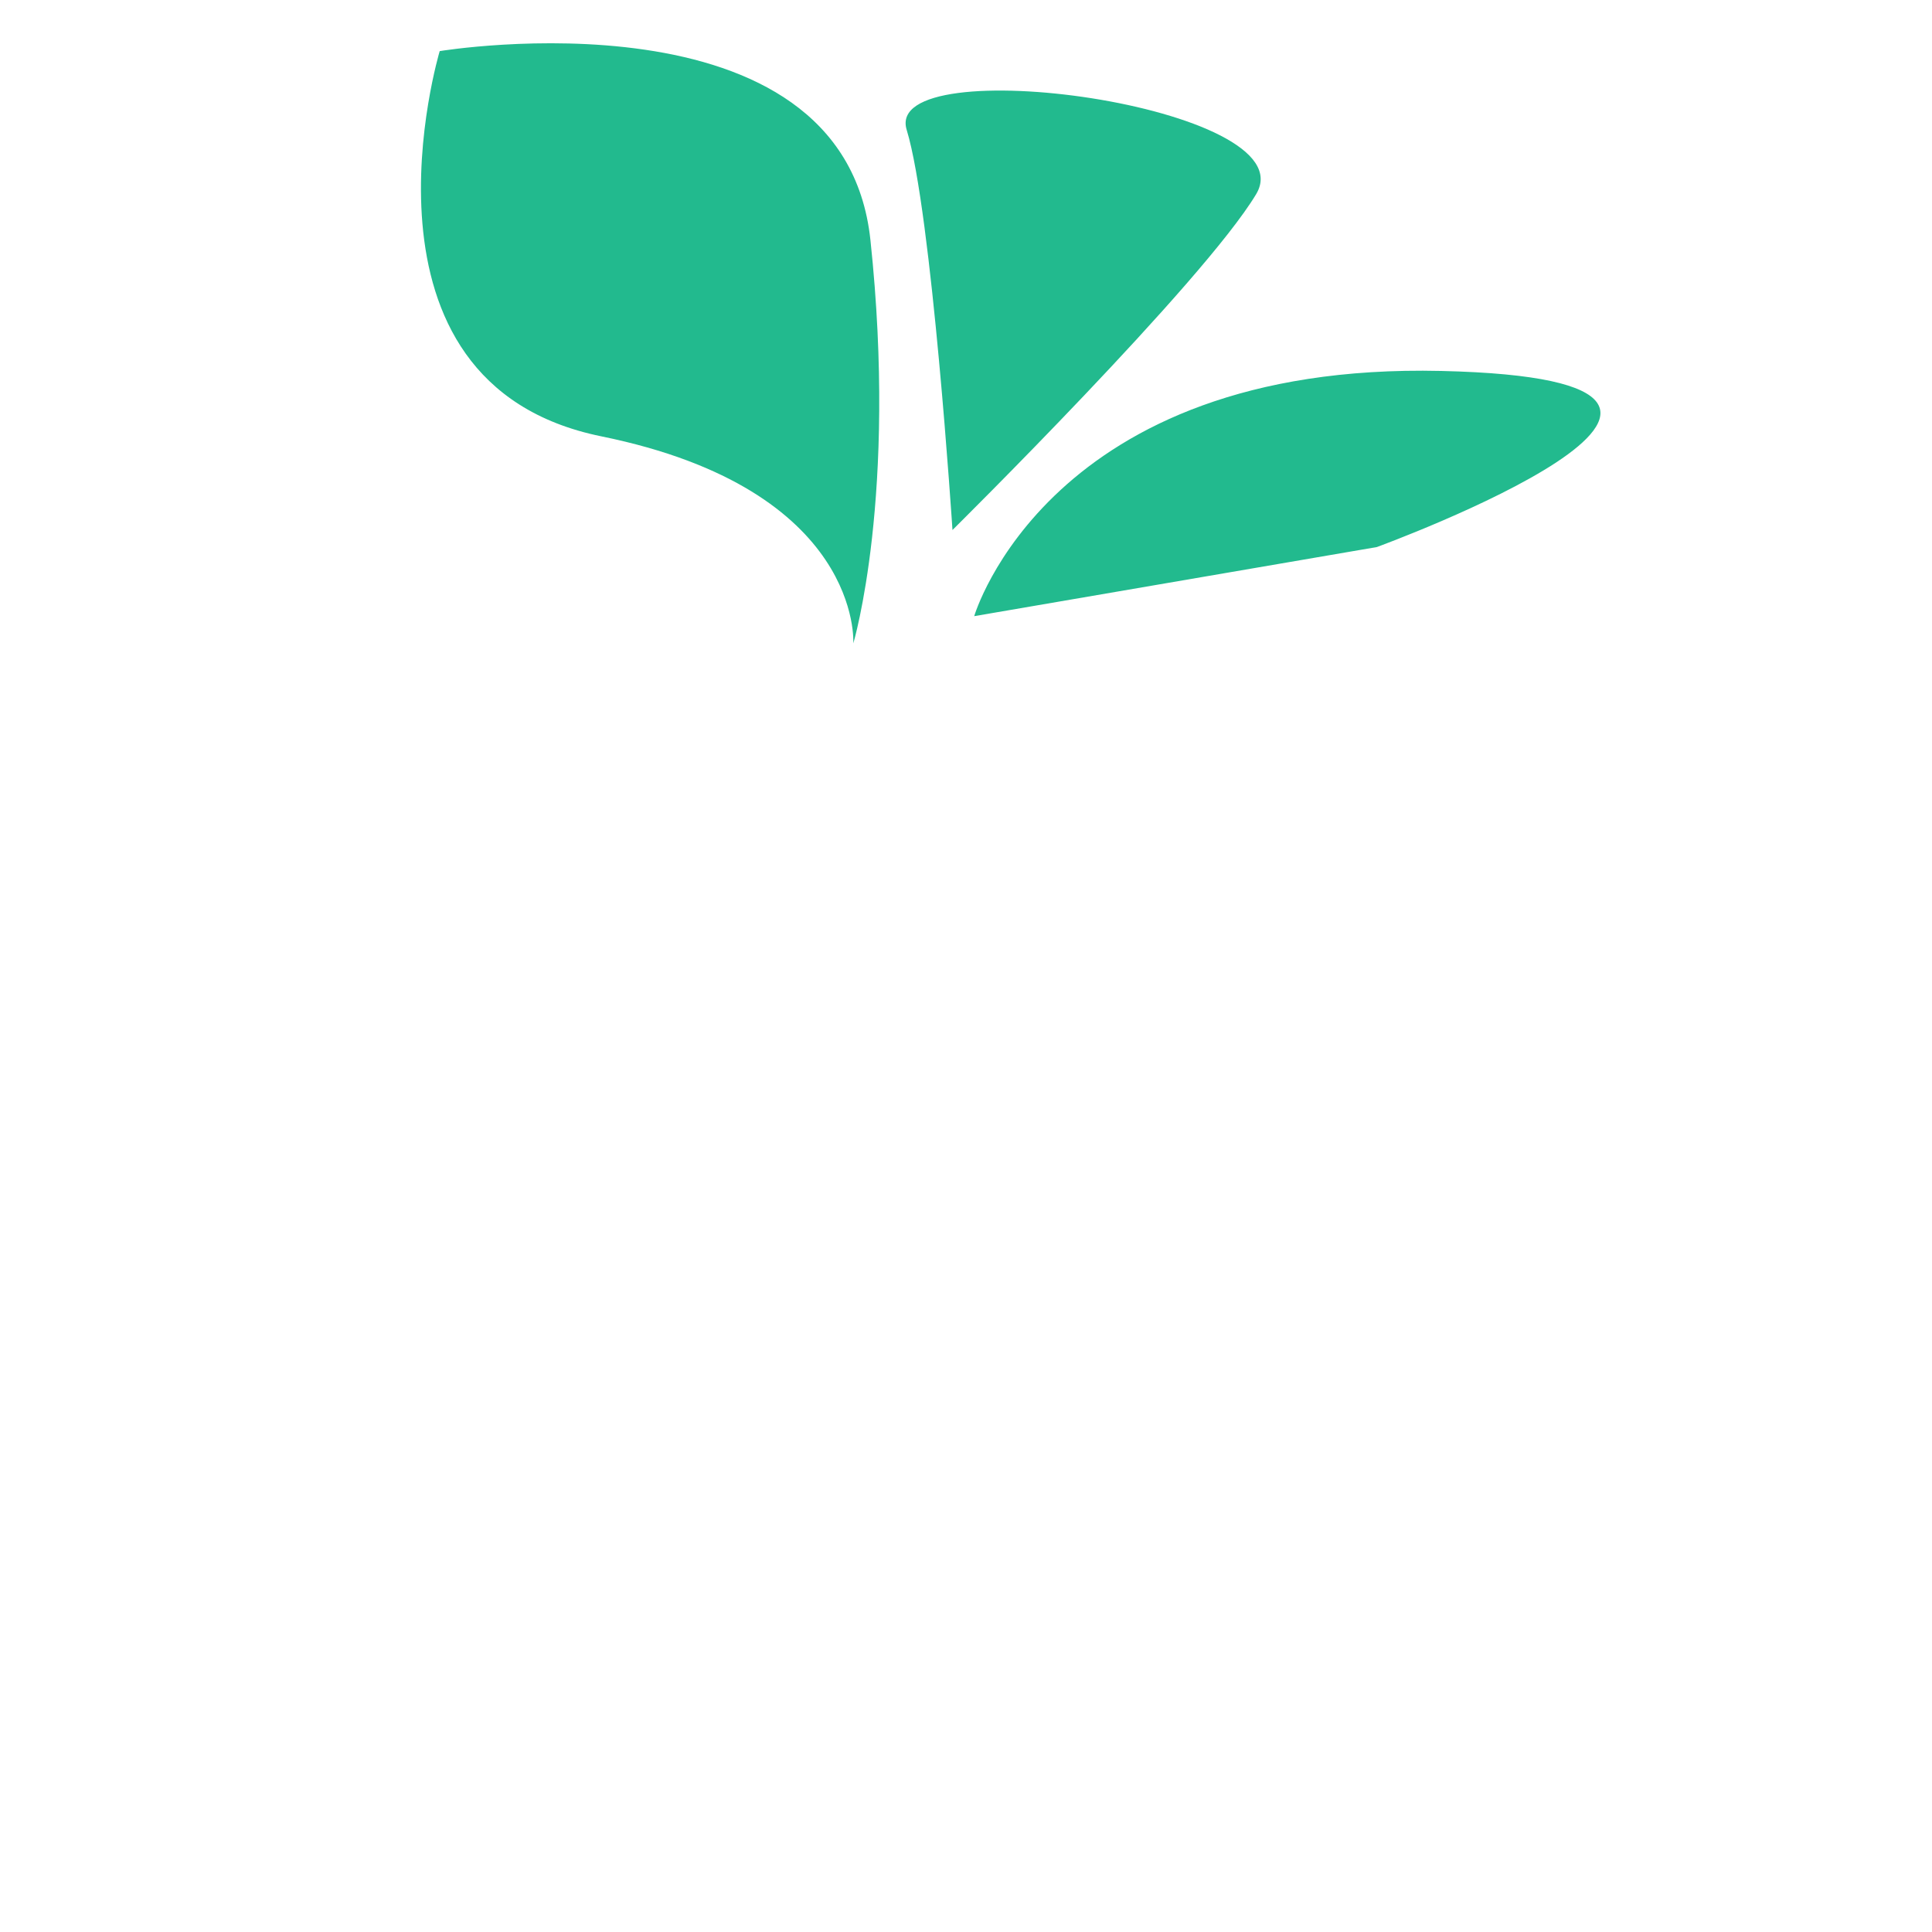 <svg xmlns="http://www.w3.org/2000/svg" width="64" height="64" viewBox="0 0 64 64">
    <g fill="none" fill-rule="evenodd">
        <path fill="#22BA8E" d="M28.267 21.313C28.267 21.313 28.589 16.22 19.922 14.455 11.254 12.691 14.566 1.693 14.566 1.693 14.566 1.693 27.934-.516 28.834 7.951 29.734 16.419 28.267 21.313 28.267 21.313zM32.272 20.411C32.272 20.411 34.729 11.989 47.739 12.288 60.749 12.587 45.61 18.122 45.61 18.122L32.272 20.411zM31.552 17.557C31.552 17.557 30.868 7.015 30.035 4.302 29.203 1.589 43.364 3.514 41.611 6.433 39.858 9.351 31.552 17.557 31.552 17.557z"/>
    </g>
</svg>
